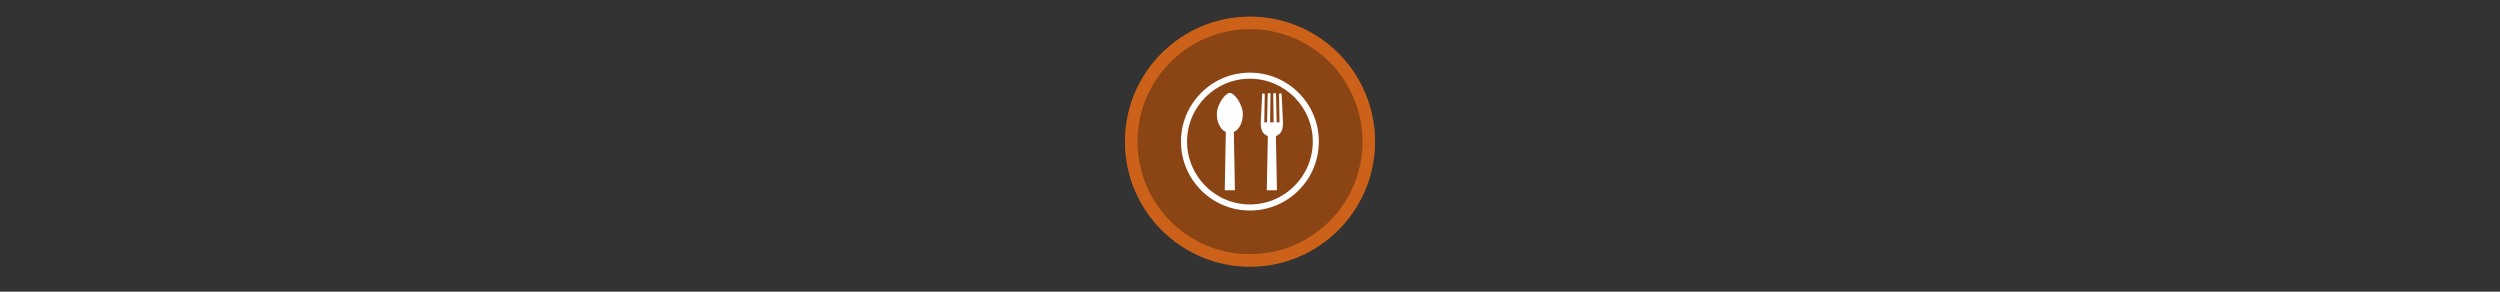 <svg width="300" height="35" viewBox="0 0 300 35" fill="none" xmlns="http://www.w3.org/2000/svg" >

<rect x="0" y="0" width="300" height="35" fill="#333333" stroke="none"/>

<g transform="translate(135, 2) scale(1.5 1.5) "> 

<g clip-path="url(#clip0)">
<path opacity="0.953" d="M9.999 0C15.514 0 20 4.446 20 10C20 15.517 15.514 20 9.999 20C4.486 20 0 15.517 0 10C0 4.446 4.486 0 9.999 0V0Z" fill="#904513"/>
<path opacity="0.95" fill-rule="evenodd" clip-rule="evenodd" d="M10 19C14.971 19 19 14.971 19 10C19 5.029 14.971 1 10 1C5.029 1 1 5.029 1 10C1 14.971 5.029 19 10 19ZM10 20C15.523 20 20 15.523 20 10C20 4.477 15.523 0 10 0C4.477 0 0 4.477 0 10C0 15.523 4.477 20 10 20Z" fill="#CF631B"/>
</g>
<defs>
<clipPath id="clip0">
<path d="M0 0H20V20H0V0Z" fill="white"/>
</clipPath>
</defs>

</g>


<g transform="translate(141, 8) scale(0.031 0.031) "> 

<path d="M478.677 101.323C428.278 50.926 361.272 23.171 290 23.171C218.727 23.171 151.72 50.926 101.323 101.323C50.926 151.721 23.171 218.728 23.171 290C23.171 361.272 50.926 428.279 101.323 478.677C151.72 529.074 218.727 556.829 290 556.829C361.272 556.829 428.278 529.075 478.677 478.677C529.074 428.28 556.829 361.273 556.829 290C556.829 218.727 529.074 151.721 478.677 101.323ZM290 533.363C155.809 533.363 46.638 424.19 46.638 290C46.638 155.81 155.809 46.638 290 46.638C424.19 46.638 533.363 155.81 533.363 290C533.363 424.19 424.19 533.363 290 533.363Z" fill="#ffffff"/>
<path d="M212.25 101.481C195.106 101.481 161.991 144.928 161.991 184.618C161.991 216.559 176.57 243.618 196.727 252.972L192.555 478.517H231.944L227.772 252.972C247.93 243.618 262.507 216.559 262.507 184.618C262.508 144.929 229.396 101.481 212.25 101.481Z" fill="#ffffff"/>
<path d="M418.009 215.714L412.771 107.105C412.771 105.03 411.087 103.347 409.012 103.347H406.545C404.47 103.347 402.788 105.03 402.788 107.105L404.532 215.714H393.684L390.936 106.047C390.936 103.972 389.252 102.29 387.177 102.29H383.967C381.892 102.29 380.21 103.972 380.21 106.047L381.694 215.714H368.234L369.718 106.047C369.718 103.972 368.037 102.29 365.961 102.29H362.751C360.676 102.29 358.992 103.972 358.992 106.047L356.244 215.714H345.624L347.368 107.118C347.368 105.043 345.687 103.361 343.612 103.361H341.144C339.069 103.361 337.385 105.044 337.385 107.118L331.938 215.714C331.938 247.655 339.283 259.685 359.44 269.038L355.268 478.518H394.656L390.487 269.038C410.646 259.684 418.009 247.656 418.009 215.714Z" fill="#ffffff"/>

</g>

</svg>